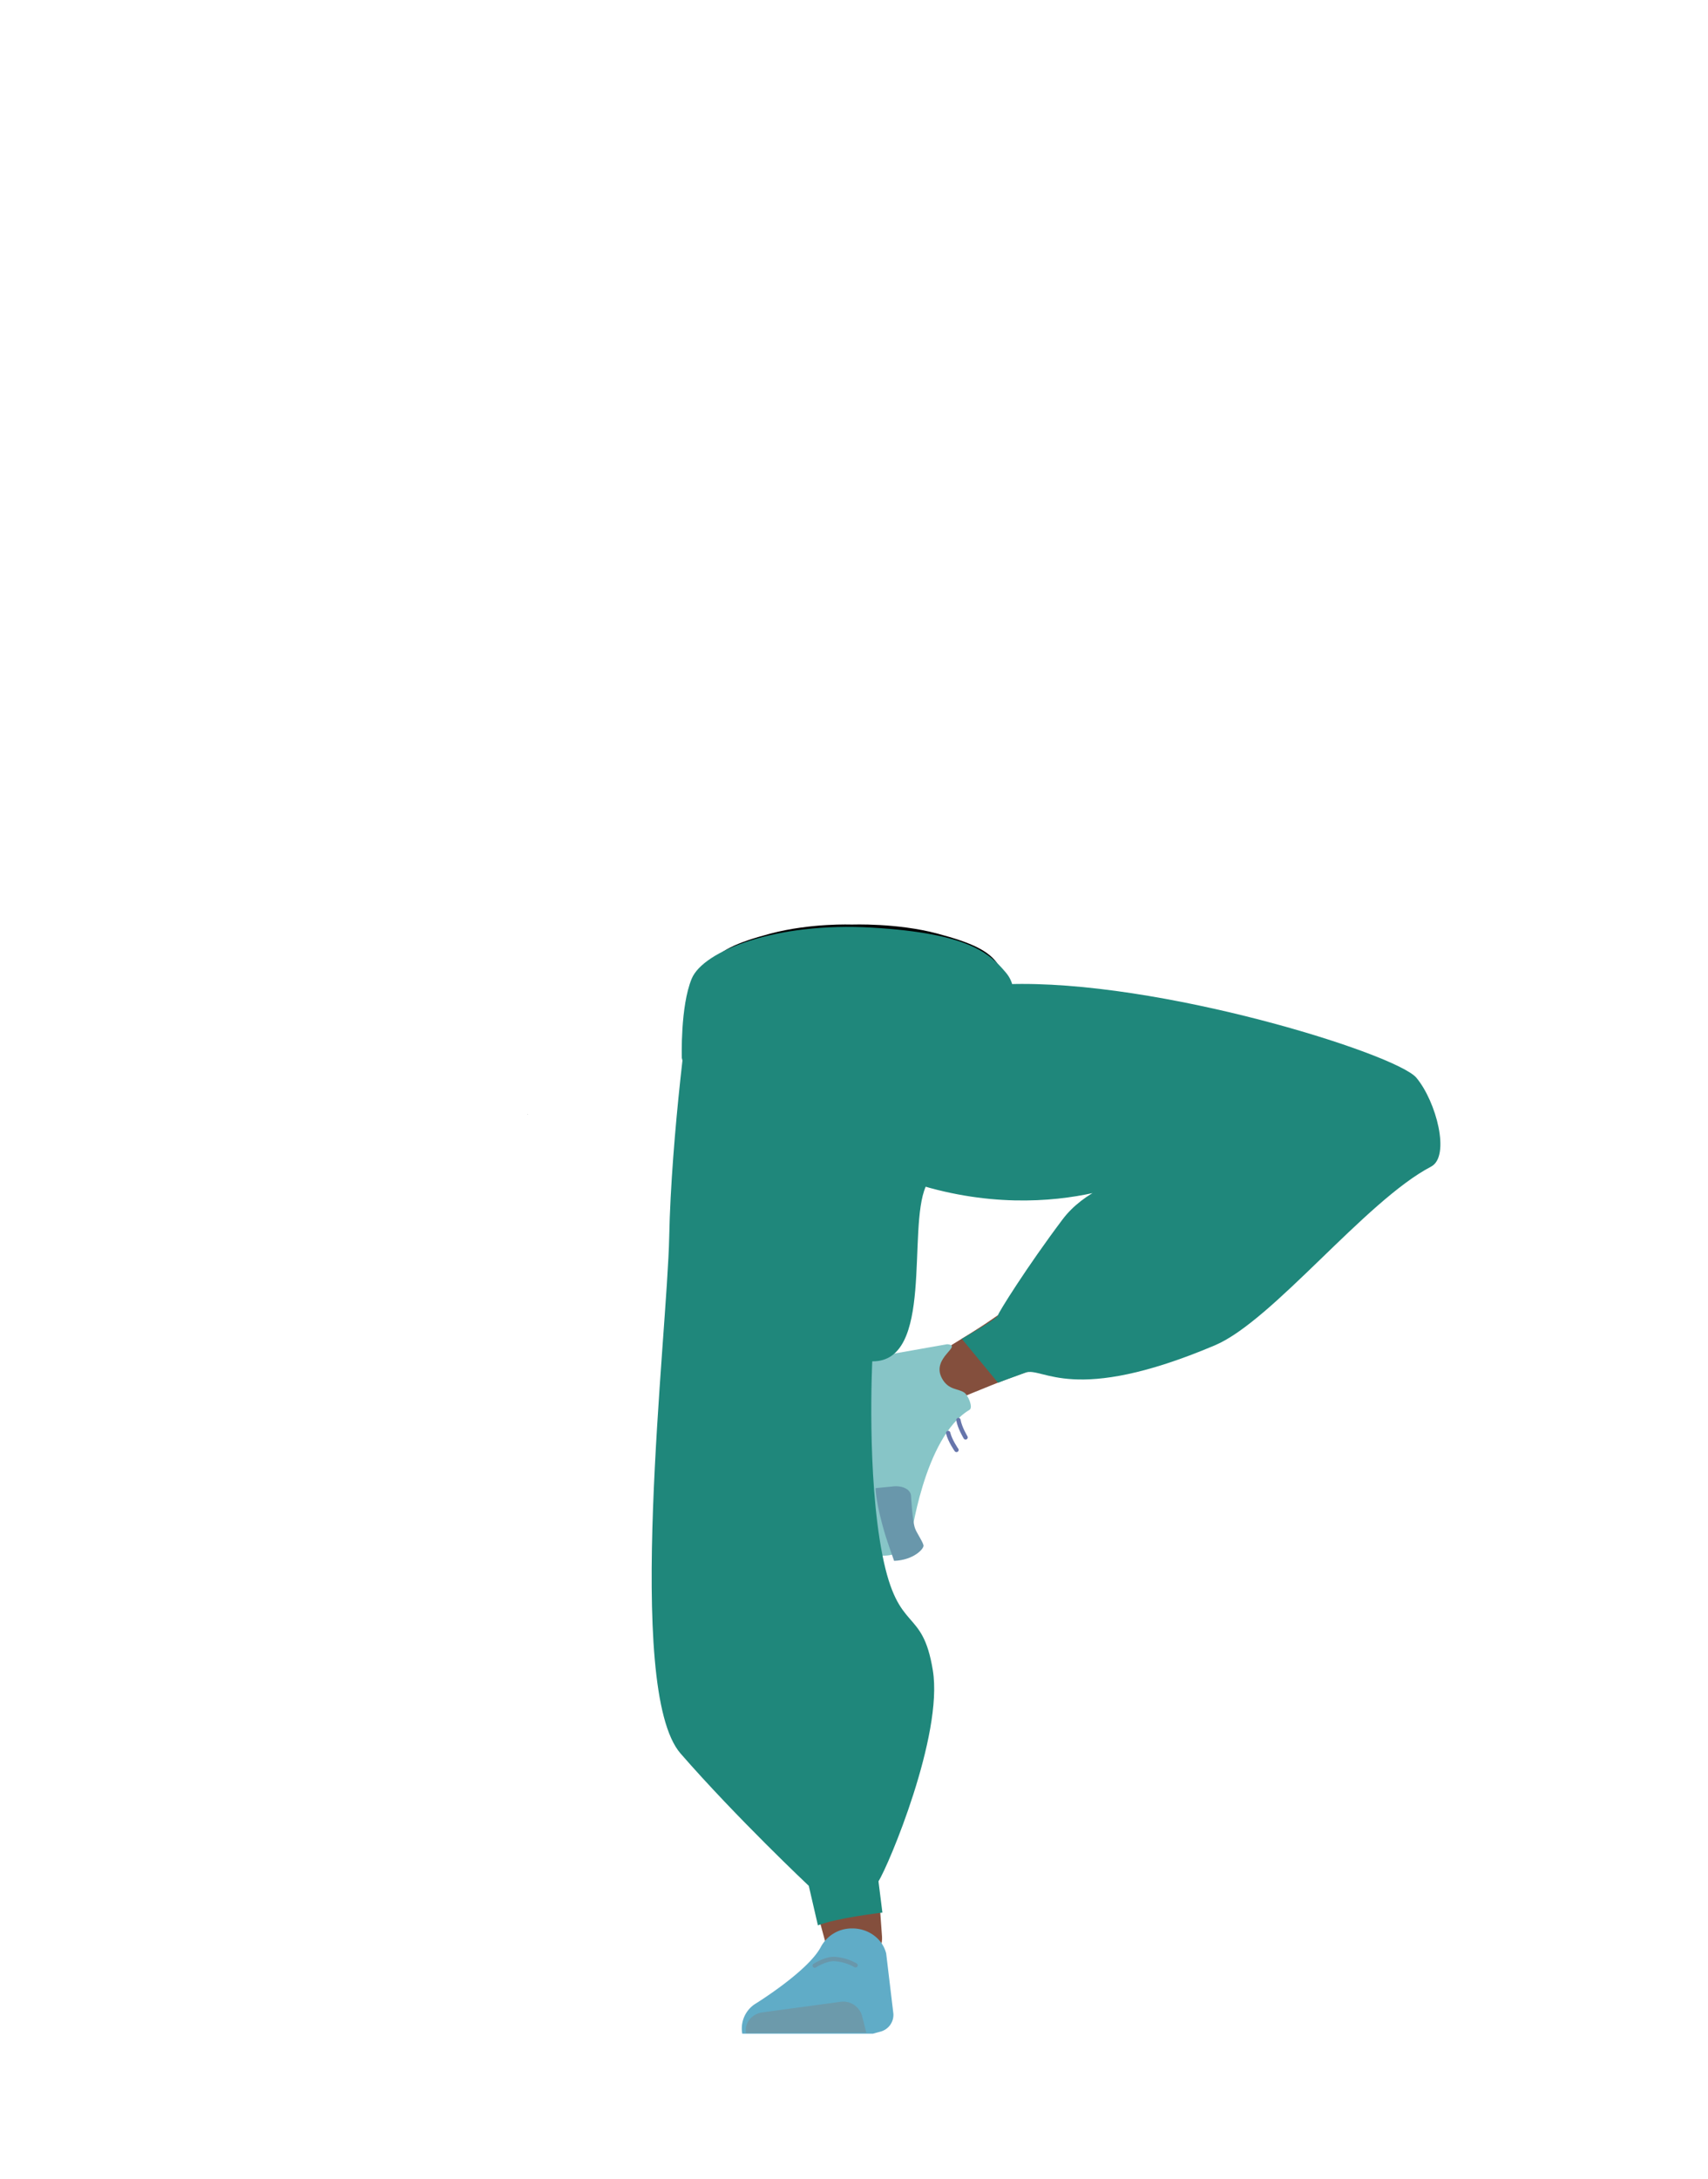 <svg id="Calque_1" data-name="Calque 1" xmlns="http://www.w3.org/2000/svg" viewBox="0 0 788 1005"><defs><style>.cls-1{fill:#1a1818;}.cls-2{fill:#614652;}.cls-3{fill:#844f3d;}.cls-4{fill:#60acc7;}.cls-5{fill:#6c9aab;}.cls-10,.cls-11,.cls-12,.cls-6{fill:none;stroke-miterlimit:10;}.cls-6{stroke:#000;stroke-width:3px;}.cls-7{fill:#87c5c7;}.cls-8{fill:#6997ab;}.cls-9{fill:#473415;}.cls-10{stroke:#6997ab;}.cls-10,.cls-11{stroke-linecap:round;stroke-width:2px;}.cls-11{stroke:#6675ab;}.cls-12{stroke:#4f3742;}.cls-13{fill:#1f877b;}</style></defs><polygon class="cls-1" points="243.43 514.01 243.33 514.05 243.33 513.97 243.43 514.01"/><polygon points="243.53 513.97 243.53 514.05 243.43 514.01 243.53 513.97"/><polygon class="cls-1" points="243.43 514.01 243.33 514.05 243.33 513.97 243.43 514.01"/><polygon points="243.53 513.97 243.53 514.05 243.43 514.01 243.53 513.97"/><path class="cls-2" d="M357.06,673.73c3.26,12,15.62,20,28.95,18.68h0c12.74-1.29,22.72-10.74,23.83-22.57,0,0,4.74-84,1.8-113.56-.69-7-5.55-27.66-5.55-27.66l-11.54-48.07s-6.84-22.49-33.44-22.29c-30.63.24-29.5,15.36-29.5,15.36s-2.38,74.33.66,98.82C335.07,595,357.06,673.73,357.06,673.73Z"/><path class="cls-3" d="M363,654.4c-13.78,1.84-21,9.38-21.73,20.22,0,0,1.64,51.67,3.83,71.64,3.51,32,18.33,92.58,28.36,123.39,2.19,6.74,7.68,27.26,7.68,27.26,1.72,6.1,8.18,10,14.89,8.91h0c6.59-1,11.28-6.49,10.9-12.67,0,0-1.89-24.23-2-32.33-.37-29.34,3.17-88.15.22-117.37-1.77-17.59-12.55-70.84-12.55-70.84-3.78-17.46-17.74-19.4-29.61-18.21Z"/><path class="cls-4" d="M392.92,889.3h0a16.19,16.19,0,0,0-14.16,8.43h0c-5.9,11.4-30.69,26.6-30.69,26.6a13.51,13.51,0,0,0-5.62,13.52h0l60.27,0,3.39-.93a8,8,0,0,0,6.06-8.29l-3.32-27.75C407.16,894,400.51,889.17,392.92,889.3Z"/><path class="cls-5" d="M344.18,937.58h0c-.8-4.59,2.61-8.89,7.58-9.56l35.86-4.85a9,9,0,0,1,10.05,6.31l2,7.88Z"/><path class="cls-6" d="M432.17,432c16.16,4.29,23.2,7.9,27.05,13.59,3.11,4.6,6,15.16,6.27,20.42.54,12.36-7.77,43.43-21.93,53.8-14.4,10.54-84.8,10.54-99.2,0-14.16-10.37-22.47-41.44-21.93-53.8.23-5.26,3.16-15.82,6.27-20.42,3.85-5.69,10.89-9.3,27.05-13.59,18.49-4.9,37.29-4.13,37.29-4.13S413.68,427.05,432.17,432Z"/><path class="cls-2" d="M641.06,494.39c12.63,4.18,20,16.35,17.24,28.51h0c-2.64,11.61-13.77,19.89-26.58,19.75,0,0-90.7-3.86-122.22-9.46C501.72,531.8,429.8,510,429.8,510s-22.41-2.71-20.67-33c1.55-27,19.38-25.69,19.38-25.69s79.15,4.86,105.17,10.06C557.67,466.17,641.06,494.39,641.06,494.39Z"/><path class="cls-3" d="M656.86,514.47c6.12,10,3.65,19.19-5.31,26.12,0,0-40,35.35-58.45,45.82C563.47,603.19,497.23,624,465,635.86c-7.06,2.59-27.85,11.26-27.85,11.26-6.24,2.51-13.2.63-16-4.35h0c-2.78-4.88-.69-11.17,4.85-14.6,0,0,22-13.21,29.05-18,25.57-17.23,74.41-54.54,101.31-70,16.19-9.32,68.24-34,68.24-34,17.21-7.94,26.69-.05,32.3,8.34Z"/><path class="cls-3" d="M447.49,639.11c-33.88,2.93-34.14,49.27-34.14,49.27-2.87,4.47-30.27-58.94-26.21-59.07,0,0,51.77-4.85,64.53-8.72C460.65,617.87,467.38,637.38,447.49,639.11Z"/><path class="cls-7" d="M434.55,635.58c3,5.6,7.52,4.63,10.38,6.66,1.72,1.23,4.17,6.84,2.34,7.93-21.1,12.51-27.21,60.38-27.21,60.38-3.1,5.38-8.18,7.11-13.8,6.84h0s-14.92-39.09-7.39-62.4c1.51-4.67-4.19-7.9-4.19-7.9S388.1,627,395,627.3l42-7.41C444.57,620.59,429.44,626,434.55,635.58Z"/><path class="cls-8" d="M412.5,719.79c9-.3,14-5.66,13.55-7.23-.64-2.26-3.21-5.69-3.95-7.92-1.19-3.55-1.77-14.68-1.77-14.68-.08-2.87-3.46-4.83-7.78-4.54l-8.59.84s-.06,6.84,4.73,22.44C409.49,711.29,412.5,719.79,412.5,719.79Z"/><polygon class="cls-9" points="314.56 487.89 316.06 467.05 471.06 467.05 473.06 485.11 314.56 487.89"/><path class="cls-10" d="M375.86,906.46s4.76-3.09,8.93-3.06a22.54,22.54,0,0,1,9.94,2.92"/><path class="cls-11" d="M445.48,662.86s-2.71-4.44-3.3-8"/><path class="cls-11" d="M441.28,668.65s-3-4.26-3.84-7.81"/><polygon class="cls-12" points="407.68 523.59 402.68 486.55 417.68 486.55 416.68 516.44 407.68 523.59"/><path class="cls-13" d="M316.06,467.05s58-10,148.54-13.18C534.27,451.44,644.26,486,653.45,497s15.83,36.25,6.78,41c-30.3,15.83-72.93,71-99.66,82.37-65.85,27.9-79.45,9.72-87.51,12.63s-12.63,4.66-12.63,4.66l-16.7-20.26s16.8-9.46,16.7-10.86c-.06-.87,13.39-22.4,29.79-44.2,9.66-12.84,27.12-19.65,37.24-19.65,0,0-60,30.08-135.61-9.59C352.18,512.26,316.06,467.05,316.06,467.05Z"/><path class="cls-13" d="M319.29,458.26c-1.27,2.12-9.62,65.94-10.54,111.93S288,778.85,314,808.66s59.14,61,59.14,61l4.21,18.23C386,884.46,407.1,882,407.1,882l-1.81-14.43c4.65-7.24,29.93-67.4,25.09-97.21s-16-16.28-23.28-53.28-4.67-89.3-4.67-89.3c28.57.36,16.09-61,24.66-80.57s1.07-91.65-7-91.11S326.15,446.84,319.29,458.26Z"/><path class="cls-13" d="M319.13,502.84c-1.35-2.12-4.57-14.95-4.57-14.95s-.75-23.8,4.57-36.58,38.76-26.18,83.3-23.53,54.09,11.81,61.63,20.73.5,19.16-1.51,20.09S322,515.7,319.13,505.07"/></svg>